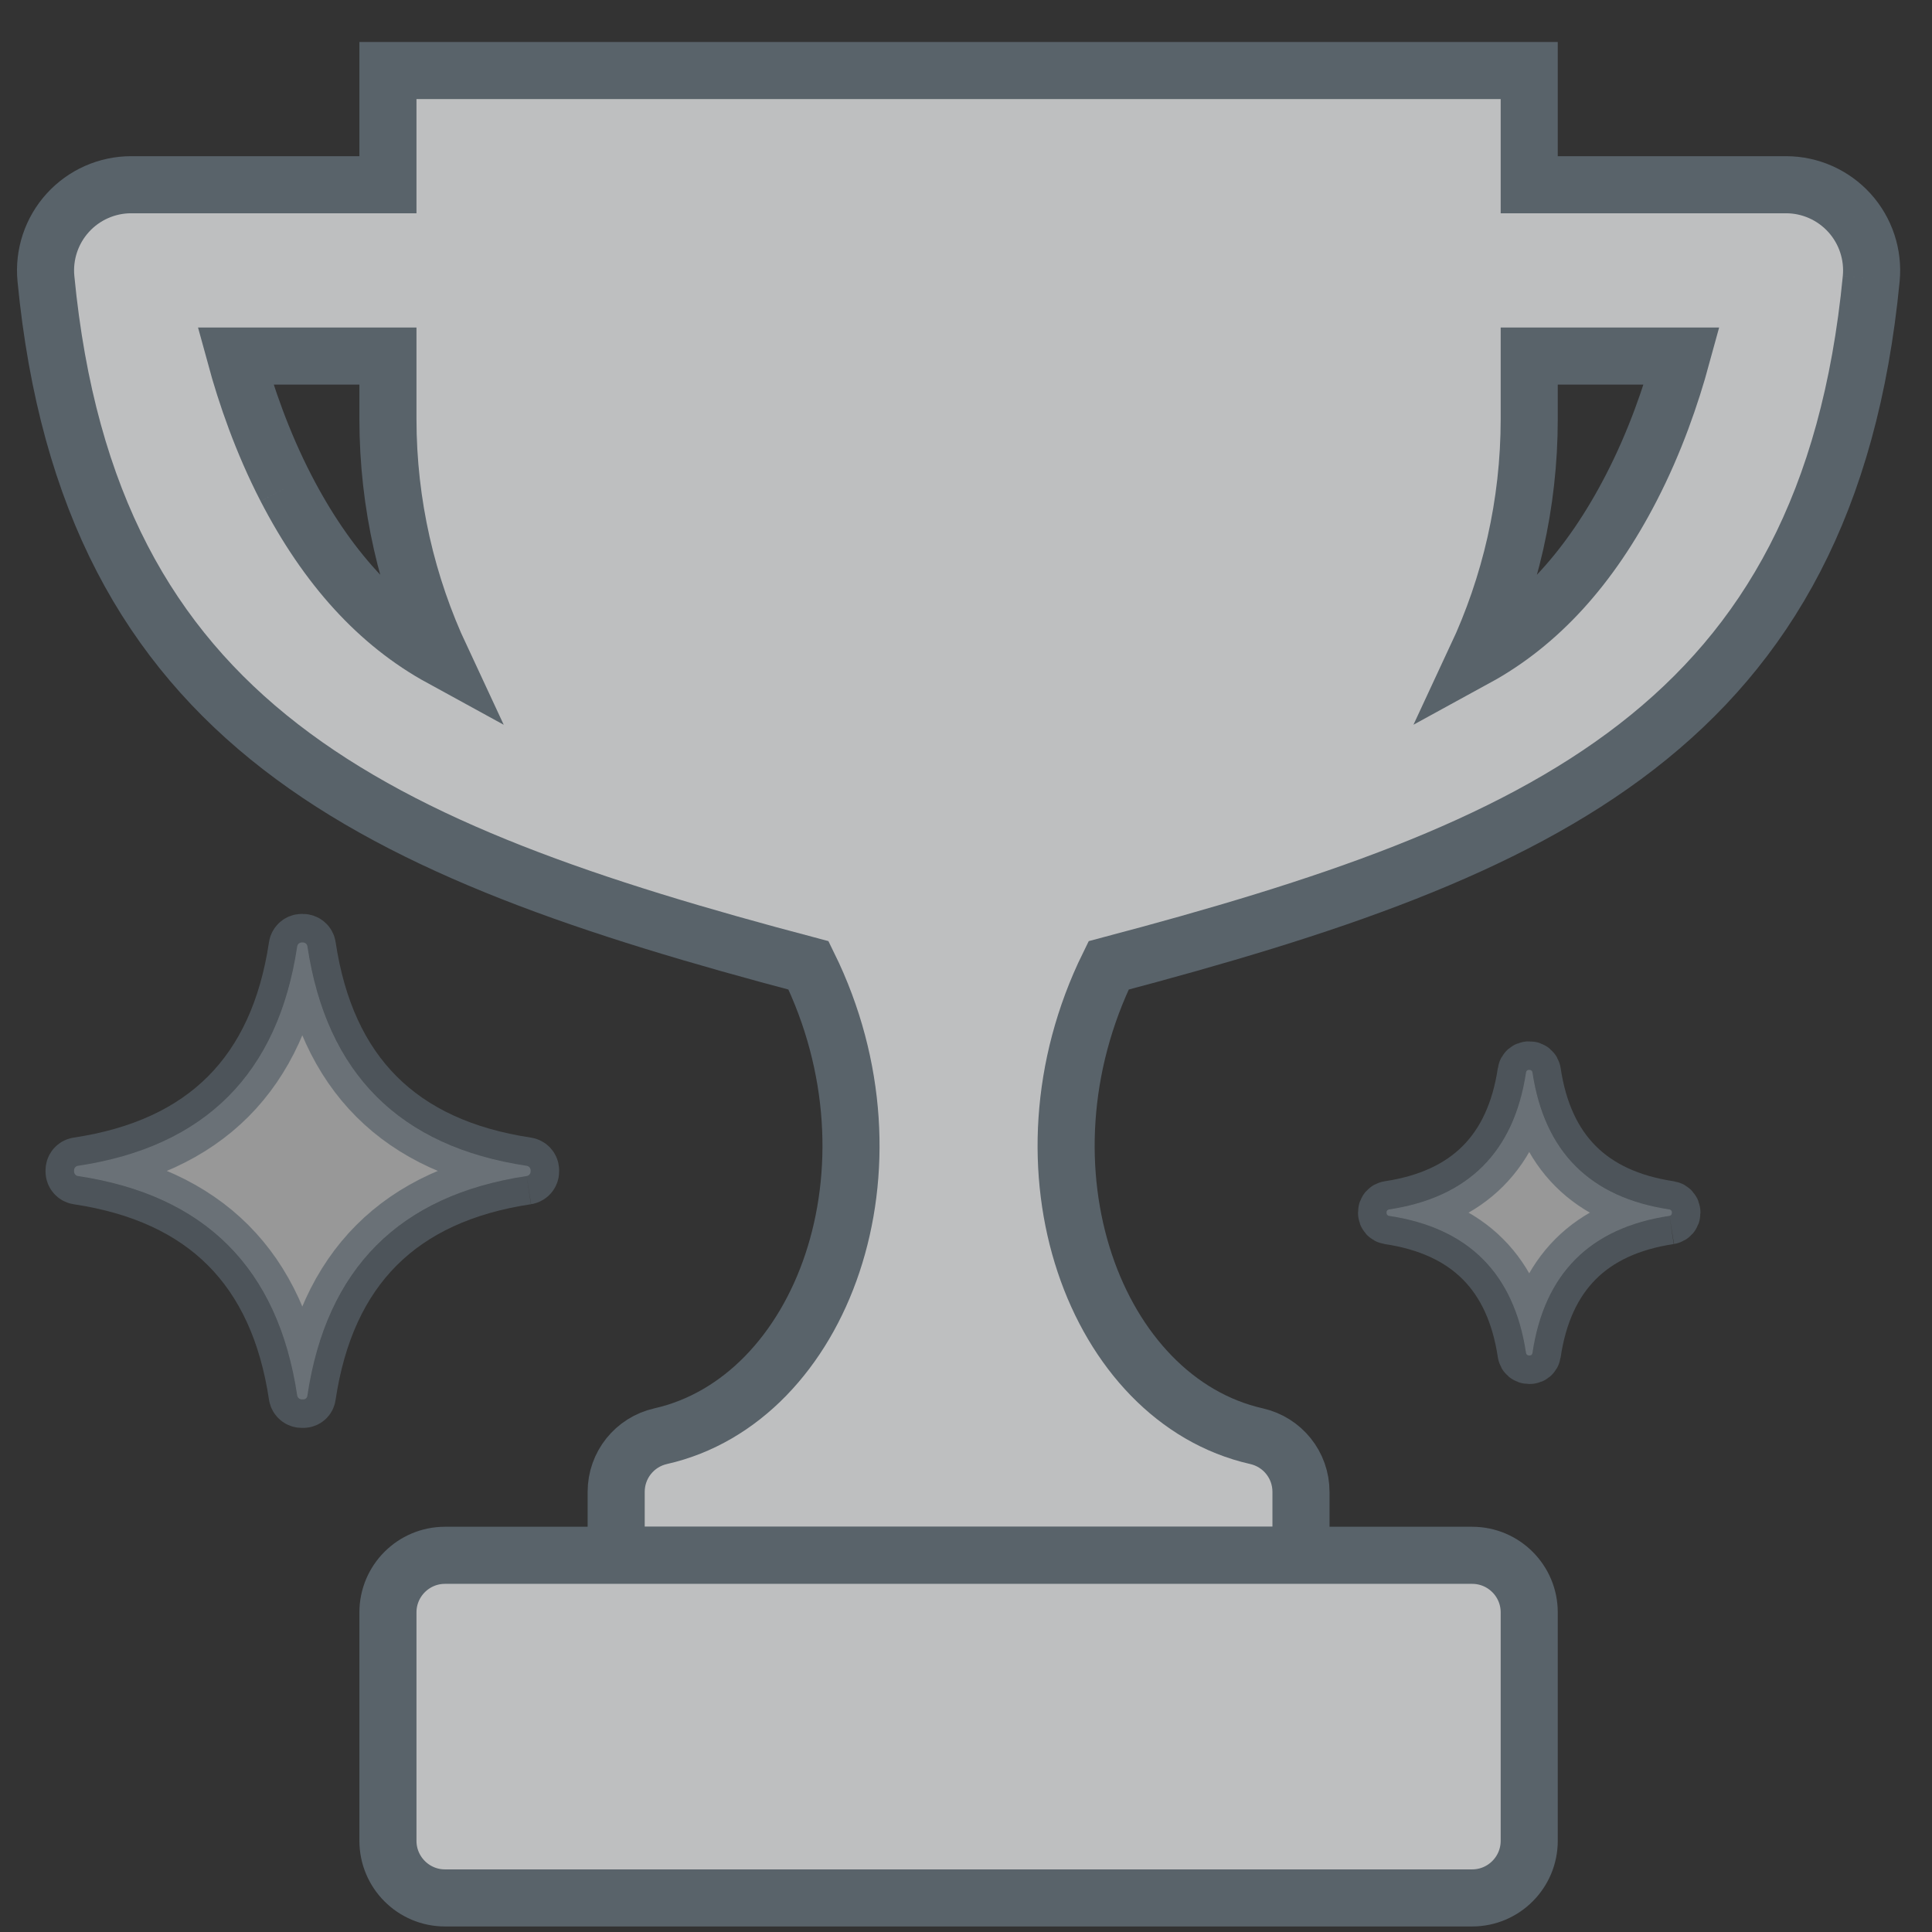 <?xml version="1.0" encoding="UTF-8" standalone="no"?>
<svg width="44px" height="44px" viewBox="0 0 44 44" version="1.1" xmlns="http://www.w3.org/2000/svg" xmlns:xlink="http://www.w3.org/1999/xlink">
    <rect x="0" y="0" width="44" height="44" fill="#333333" stroke="none"/>
    <!-- Generator: sketchtool 39.1 (31720) - http://www.bohemiancoding.com/sketch -->
    <title>DCB1B83E-8B0F-4BC9-B798-AFDA560B599A</title>
    <desc>Created with sketchtool.</desc>
    <defs></defs>
    <g id="Page-2" stroke="none" stroke-width="1" fill="none" fill-rule="evenodd" opacity="0.7">
        <g id="wordpress-landing-copy" transform="translate(-154, -1104)" stroke-width="1.3" stroke="#697782">
            <g id="Group-28" transform="translate(150, 1036)">
                <g id="Group-9" transform="translate(0, 69)">
                    <g id="feature-icons/illus-feat-relevance" transform="translate(5, 0)">
                        <g id="Group">
                            <path d="M5.512,10.115 C4.969,9.062 4.603,7.996 4.361,7.109 L7.835,7.109 L7.835,8.54 C7.835,10.487 8.272,12.33 9.044,13.984 C7.613,13.201 6.443,11.917 5.512,10.115 M33.827,8.54 L33.827,7.109 L37.301,7.109 C37.059,7.996 36.694,9.062 36.149,10.115 C35.219,11.917 34.05,13.201 32.618,13.984 C33.39,12.33 33.827,10.487 33.827,8.54 M41.616,5.346 C41.669,4.799 41.488,4.254 41.119,3.847 C40.749,3.44 40.225,3.207 39.676,3.207 L33.827,3.207 L33.827,0.606 L20.831,0.606 L7.835,0.606 L7.835,3.207 L1.987,3.207 C1.437,3.207 0.912,3.44 0.543,3.847 C0.174,4.254 -0.007,4.799 0.046,5.346 C1.031,15.537 7.518,18.37 17.414,20.986 C19.684,25.605 17.714,30.879 14.047,31.708 C13.454,31.842 13.033,32.366 13.033,32.976 L13.033,34.421 L20.831,34.421 L28.629,34.421 L28.629,32.976 C28.629,32.366 28.208,31.842 27.615,31.708 C23.948,30.879 21.977,25.605 24.248,20.986 C34.144,18.37 40.631,15.537 41.616,5.346" id="Fill-6861" fill="#FAFBFC"></path>
                            <path d="M33.827,40.923 C33.827,41.641 33.245,42.224 32.527,42.224 L9.134,42.224 C8.417,42.224 7.835,41.641 7.835,40.923 L7.835,35.721 C7.835,35.003 8.417,34.421 9.134,34.421 L32.527,34.421 C33.245,34.421 33.827,35.003 33.827,35.721 L33.827,40.923 Z" id="Fill-6862" fill="#FAFBFC"></path>
                            <path d="M37.021,26.69 C37.052,26.685 37.076,26.658 37.076,26.625 L37.076,26.609 C37.076,26.577 37.052,26.55 37.021,26.545 C35.212,26.273 34.171,25.232 33.9,23.422 C33.895,23.39 33.868,23.366 33.835,23.366 L33.819,23.366 C33.787,23.366 33.759,23.39 33.755,23.422 C33.483,25.232 32.443,26.273 30.633,26.545 C30.601,26.55 30.578,26.577 30.578,26.609 L30.578,26.625 C30.578,26.658 30.601,26.685 30.634,26.69 C32.443,26.962 33.483,28.003 33.755,29.814 C33.759,29.846 33.787,29.869 33.819,29.869 L33.842,29.869 C33.87,29.869 33.894,29.848 33.899,29.82 C34.169,28.005 35.209,26.962 37.021,26.69" id="Fill-6866" fill="#FFFFFF" opacity="0.7"></path>
                            <path d="M10.995,25.783 C11.046,25.775 11.084,25.731 11.084,25.68 L11.084,25.653 C11.084,25.602 11.046,25.559 10.995,25.551 C8.1,25.116 6.435,23.45 6.001,20.553 C5.994,20.502 5.95,20.464 5.898,20.464 L5.872,20.464 C5.821,20.464 5.777,20.502 5.769,20.553 C5.335,23.45 3.671,25.116 0.775,25.551 C0.724,25.559 0.687,25.602 0.687,25.653 L0.687,25.68 C0.687,25.731 0.724,25.775 0.775,25.783 C3.671,26.217 5.335,27.883 5.769,30.781 C5.777,30.832 5.821,30.869 5.872,30.869 L5.91,30.869 C5.955,30.869 5.993,30.836 5.999,30.791 C6.432,27.888 8.096,26.218 10.995,25.783" id="Fill-6867" fill="#FFFFFF" opacity="0.7"></path>
                        </g>
                    </g>
                </g>
            </g>
        </g>
    </g>
</svg>